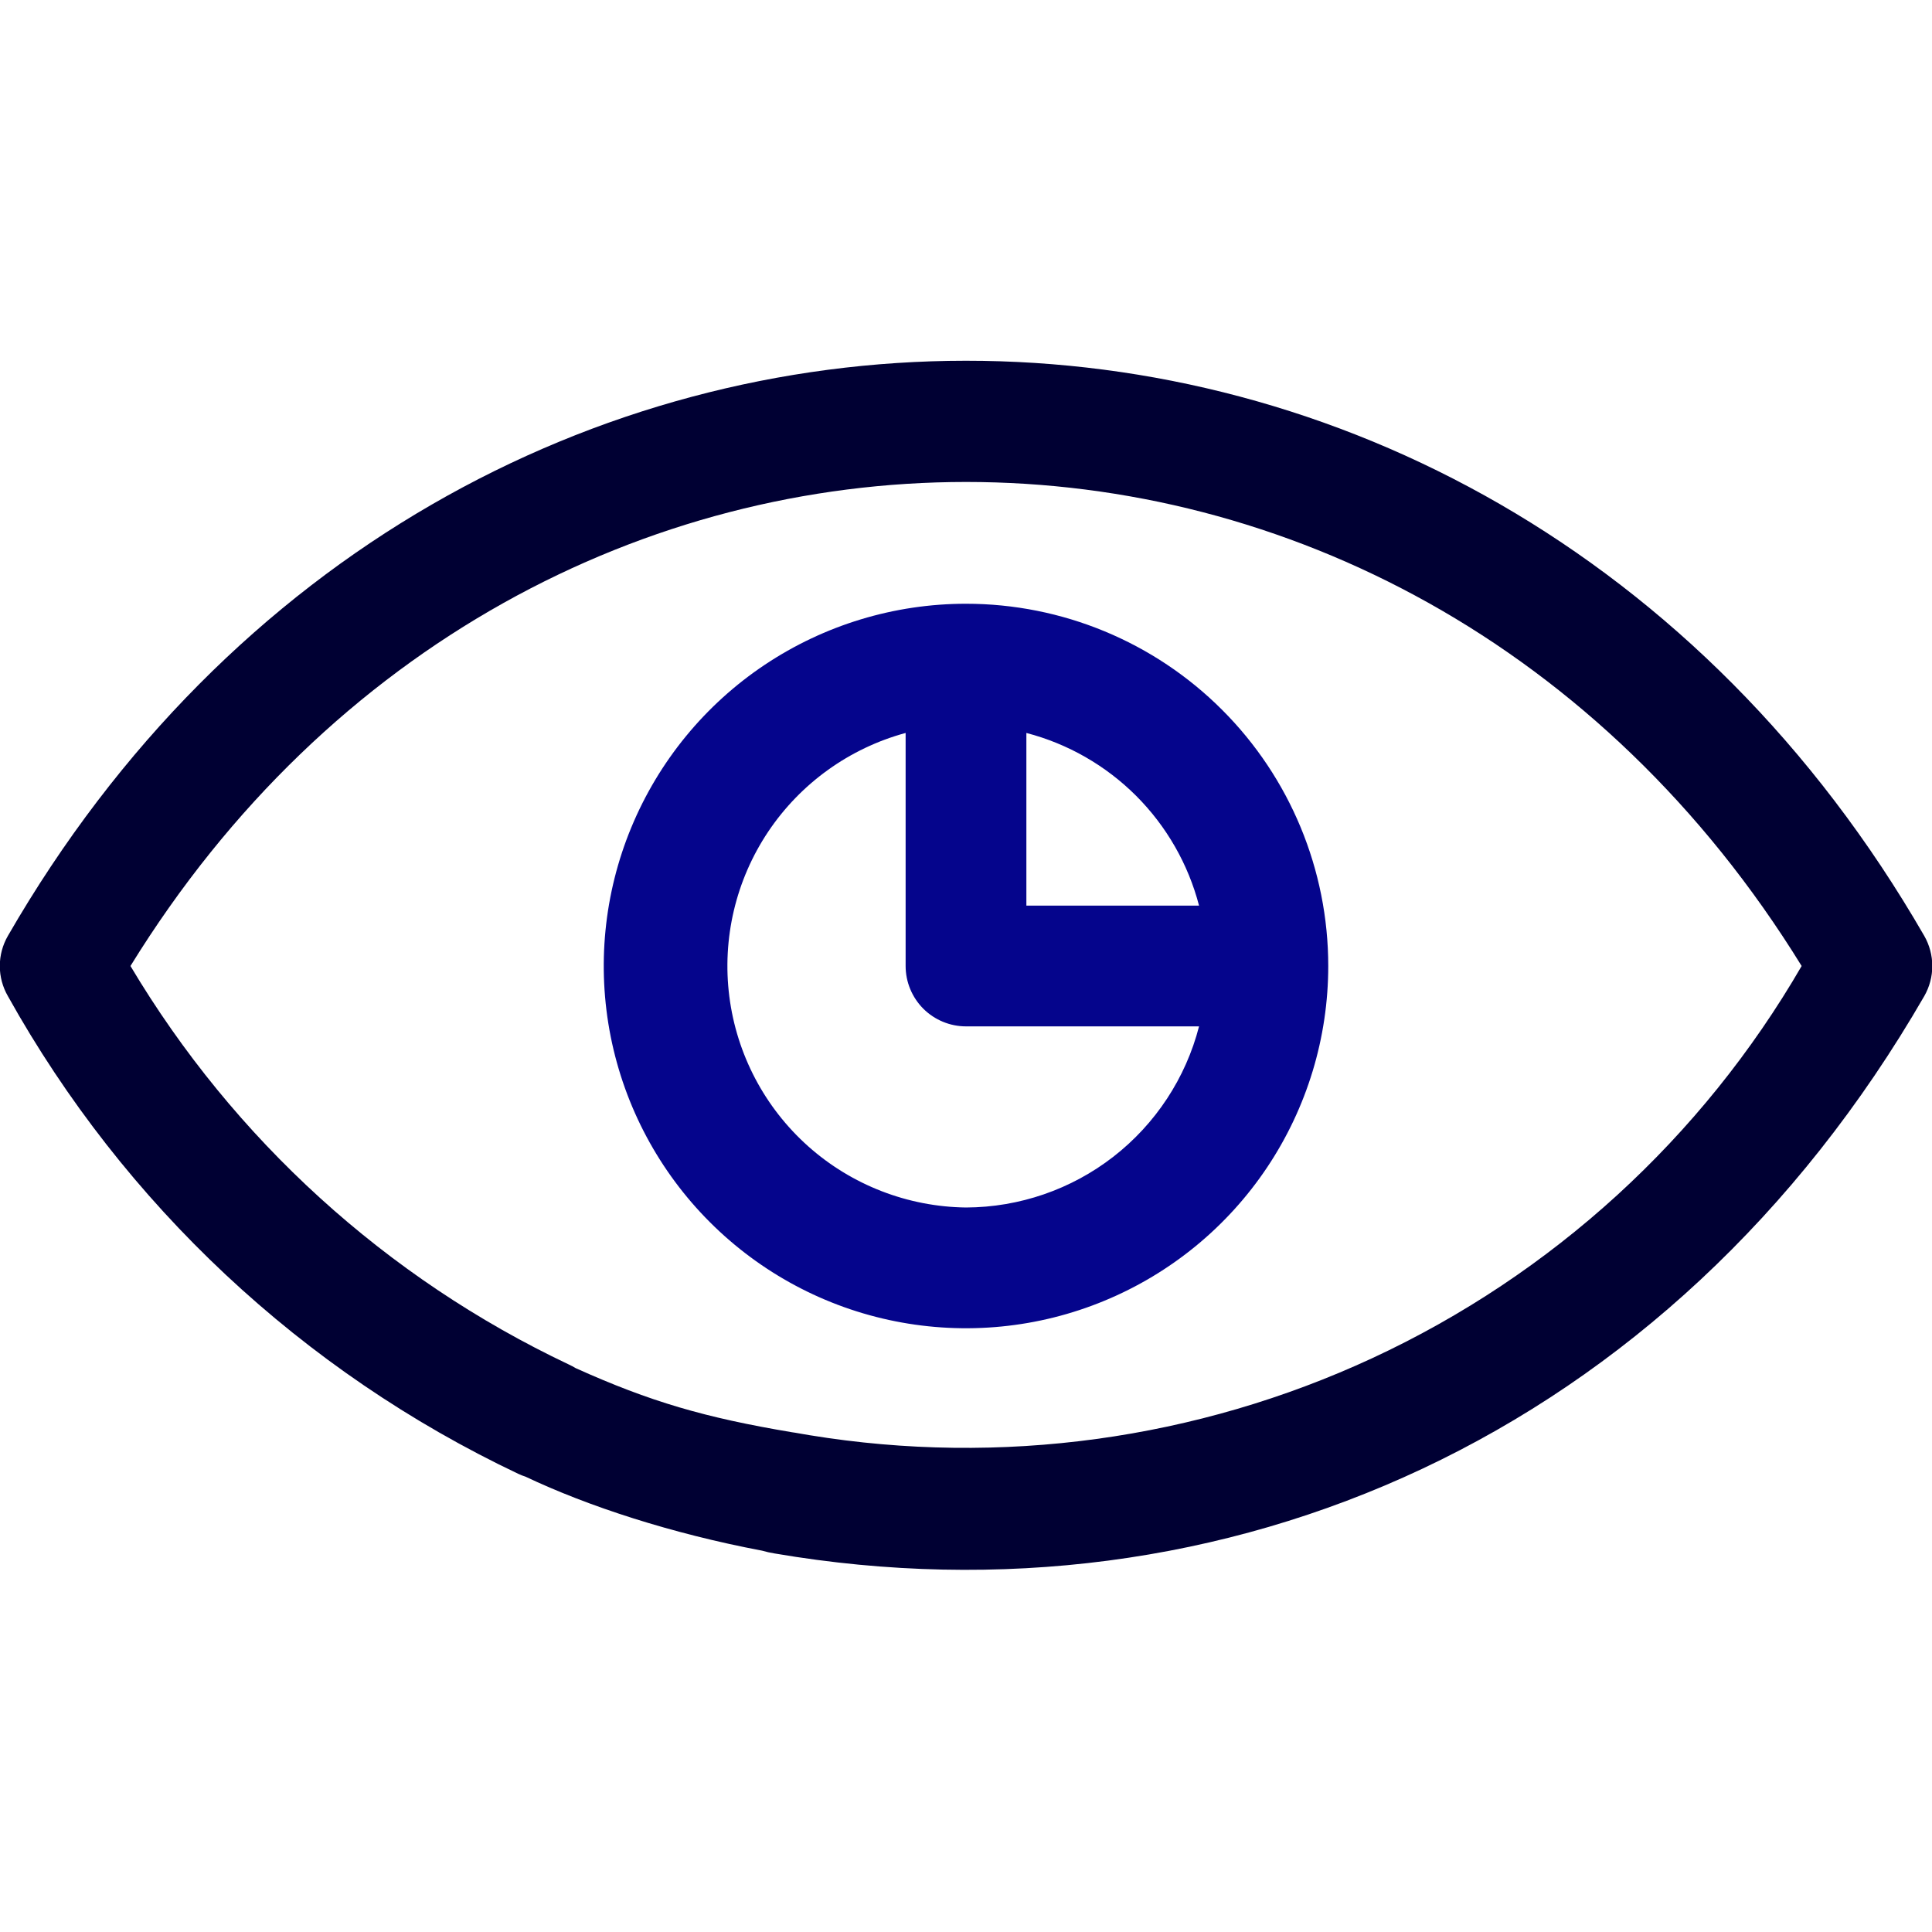 <svg width="40" height="40" viewBox="0 0 40 40" fill="none" xmlns="http://www.w3.org/2000/svg">
<rect x="0" y="0" width="40" height="40" fill="#808080" stroke="none"/>
<g clip-path="url(#clip0_5202_29401)">
<rect width="40" height="40" fill="white"/>
<path d="M20 12.5C18.517 12.5 17.067 12.94 15.833 13.764C14.6 14.588 13.639 15.759 13.071 17.13C12.503 18.5 12.355 20.008 12.644 21.463C12.934 22.918 13.648 24.254 14.697 25.303C15.746 26.352 17.082 27.067 18.537 27.356C19.992 27.645 21.5 27.497 22.87 26.929C24.241 26.361 25.412 25.4 26.236 24.167C27.06 22.933 27.5 21.483 27.5 20C27.5 18.011 26.71 16.103 25.303 14.697C23.897 13.29 21.989 12.5 20 12.5ZM24.825 18.75H21.25V15.175C22.11 15.399 22.894 15.849 23.523 16.477C24.151 17.106 24.601 17.89 24.825 18.75ZM20 25C18.794 24.985 17.633 24.535 16.733 23.733C15.832 22.93 15.252 21.828 15.1 20.631C14.948 19.435 15.233 18.223 15.904 17.22C16.575 16.218 17.586 15.491 18.75 15.175V20C18.75 20.331 18.882 20.649 19.116 20.884C19.351 21.118 19.669 21.25 20 21.25H24.825C24.549 22.321 23.925 23.269 23.052 23.948C22.179 24.626 21.106 24.996 20 25Z" fill="#05058C"/>
<path fill-rule="evenodd" clip-rule="evenodd" d="M15.779 32.105C15.861 32.129 15.948 32.148 16.039 32.163C25.339 33.75 34.576 29.738 39.839 20.625C39.948 20.435 40.006 20.219 40.006 20C40.006 19.781 39.948 19.565 39.839 19.375C30.676 3.487 9.314 3.513 0.164 19.375C0.054 19.565 -0.004 19.781 -0.004 20C-0.004 20.219 0.054 20.435 0.164 20.625C2.57 24.939 6.263 28.395 10.726 30.512C10.778 30.537 10.83 30.557 10.881 30.573C12.168 31.184 13.903 31.75 15.779 32.105ZM11.917 28.325C11.873 28.298 11.826 28.273 11.776 28.25C7.999 26.462 4.84 23.59 2.701 20C10.939 6.638 29.064 6.638 37.301 20C35.241 23.556 32.136 26.392 28.408 28.121C24.772 29.806 20.717 30.36 16.767 29.715C16.713 29.706 16.661 29.696 16.608 29.688C16.56 29.68 16.512 29.671 16.464 29.663C16.441 29.659 16.419 29.655 16.396 29.653C14.597 29.351 13.461 29.021 11.917 28.325Z" fill="#000033"/>
</g>
<defs>
<clipPath id="clip0_5202_29401">
<rect width="40" height="40" fill="white"/>
</clipPath>
</defs>
</svg>
